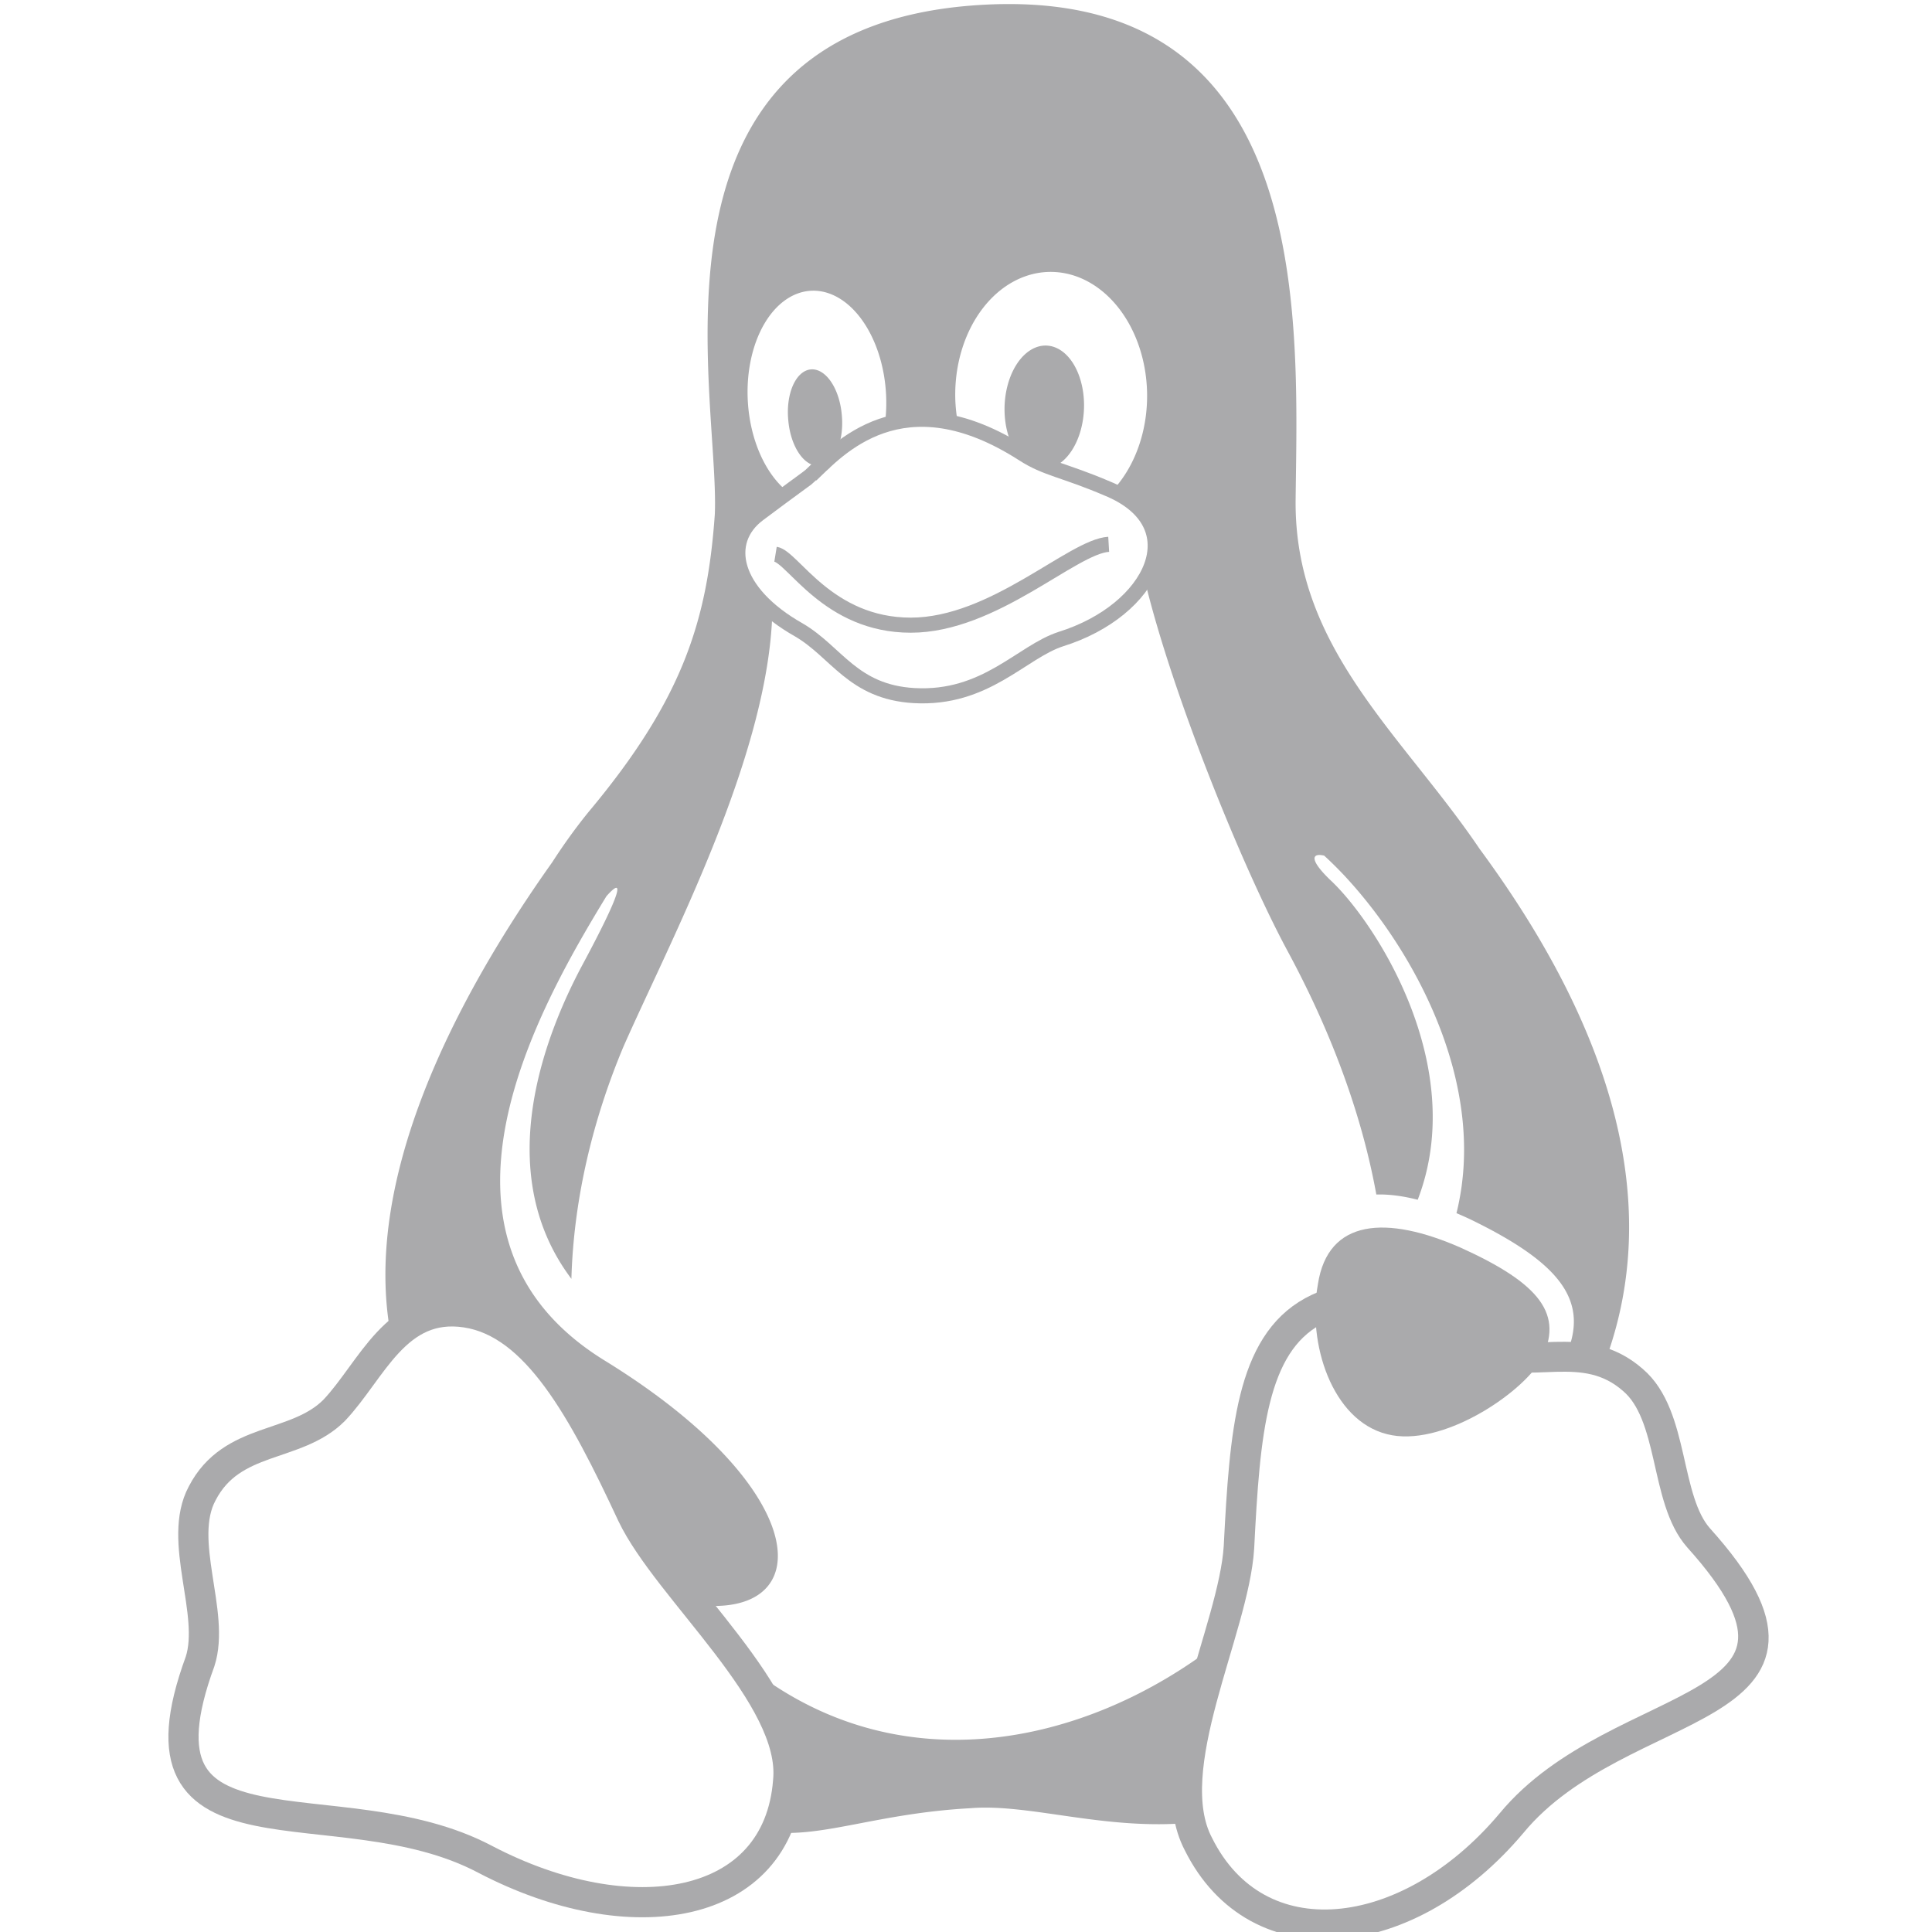 <svg width="128" height="128" version="1.1" xmlns="http://www.w3.org/2000/svg">
 <g id="tux" transform="matrix(.194 0 0 .194 -57.403 -18.171)">
  <path transform="translate(310.752,64.253)" d="m327.314 30.814c-3.449 0.054-7.015 0.225-10.703 0.52-116.51 9.377-85.617 132.456-87.354 173.68-2.551 36.16-10.807 63.093-43.164 101.74-4.449 5.488-8.558 11.217-12.365 17.129-32.535 45.788-65.709 108.594-54.875 162.723 6.416-6.414 14.191-10.679 25.451-8.973 23.98 3.634 39.931 33.077 56.68 69.037 4.404 9.196 12.817 19.735 21.678 30.785 42.166 5.135 40.947-39.261-31.43-83.658-67.03-41.72-22.149-120.343 1.008-158.322 5.81-6.543 6.157-3.222-8.668 24.328-11.001 20.822-31.531 68.876-3.293 106.344 0.738-26.682 7.102-53.898 17.799-79.348 15.908-36.067 49.541-99.181 50.824-148.416-14.364-11.84-15.187-25.537-4.744-33.369 4.365-3.274 7.507-5.592 10.146-7.531a36.486 23.634 86.731 0 1-13.773-30.977 36.486 23.634 86.731 0 1 22.191-37.816 36.486 23.634 86.731 0 1 24.998 35.084 36.486 23.634 86.731 0 1-0.428 10.771c6.947-2.184 15.247-2.815 25.051-0.271a42.154 32.763 89.434 0 1-0.973-8.959 42.154 32.763 89.434 0 1 32.85-43.047 42.154 32.763 89.434 0 1 1.361 0.051 42.154 32.763 89.434 0 1 31.295 41.205 42.154 32.763 89.434 0 1-11.869 33.49c15.575 7.146 17.734 19.389 11.045 30.412 0.02 0.077 0.048 0.151 0.066 0.229 9.447 39.241 33.426 98.102 48.688 126.443 7.885 14.644 23.578 45.761 30.363 83.256 4.305-0.137 9.051 0.491 14.129 1.785 17.732-46.002-15.021-95.548-30.014-109.35-5.921-5.741-6.337-8.387-3.555-8.391 0.454-6.3e-4 1.006 0.079 1.621 0.217 1.281 1.161 2.595 2.422 3.924 3.748 0.394 0.393 0.788 0.792 1.186 1.199 0.565 0.58 1.131 1.162 1.701 1.77 0.598 0.637 1.198 1.3 1.801 1.967 0.721 0.798 1.445 1.618 2.17 2.457 0.498 0.576 0.994 1.159 1.492 1.754 5.395 6.437 10.816 13.951 15.74 22.268 1.448 2.446 2.852 4.962 4.201 7.537 9e-3 0.017 0.019 0.032 0.027 0.049 0.012 0.023 0.023 0.047 0.035 0.07 0.639 1.222 1.265 2.457 1.877 3.705 0.04 0.082 0.081 0.162 0.121 0.244 1.246 2.552 2.431 5.159 3.547 7.811 0.069 0.164 0.137 0.329 0.205 0.494 0.52 1.249 1.025 2.507 1.512 3.775 0.024 0.063 0.05 0.126 0.074 0.189 0.524 1.369 1.028 2.749 1.51 4.139 0.024 0.069 0.046 0.14 0.07 0.209 0.431 1.25 0.843 2.509 1.238 3.775 0.077 0.246 0.153 0.493 0.229 0.74 0.39 1.276 0.764 2.558 1.115 3.848 0.018 0.067 0.038 0.134 0.057 0.201 0.378 1.4 0.731 2.81 1.061 4.225 0.038 0.164 0.072 0.33 0.109 0.494 0.278 1.218 0.536 2.442 0.775 3.67 0.052 0.266 0.104 0.531 0.154 0.797 0.523 2.788 0.945 5.597 1.252 8.424 0.073 0.672 0.141 1.344 0.201 2.018 0.038 0.425 0.071 0.851 0.104 1.277 0.055 0.719 0.103 1.439 0.143 2.16 0.02 0.366 0.038 0.732 0.055 1.098 0.033 0.755 0.058 1.509 0.074 2.266 7e-3 0.331 0.014 0.663 0.018 0.994 9e-3 0.805 7e-3 1.61-4e-3 2.416-6e-3 0.39-0.015 0.78-0.025 1.17-0.018 0.673-0.044 1.346-0.076 2.02-0.015 0.31-0.025 0.62-0.043 0.93-4e-3 0.072-0.011 0.145-0.016 0.217-0.051 0.834-0.114 1.669-0.188 2.504-0.034 0.39-0.074 0.78-0.113 1.17-0.068 0.668-0.144 1.336-0.227 2.004-0.041 0.327-0.075 0.655-0.119 0.982-0.123 0.91-0.266 1.82-0.418 2.73-0.06 0.359-0.125 0.717-0.189 1.076-0.13 0.724-0.271 1.447-0.42 2.17-0.056 0.272-0.107 0.545-0.166 0.816-0.182 0.842-0.381 1.684-0.59 2.525 1.626 0.687 3.271 1.421 4.938 2.209 30.907 15.053 40.638 27.999 32.311 46.725 4.501 0.035 8.982 0.466 13.393 2.045 24.484-65.394-9.735-130.583-42.771-175.432-26.435-39.089-63.351-68.415-62.801-119.211 0.658-59.717 6.625-170.907-100.289-169.238zm73.961 559.621c-44.864 35.039-111.676 50.584-164.943 4.541 10.777 14.622 19.277 29.41 17.965 42.641-0.507 6.68-2.086 12.538-4.562 17.592 17.459 1.445 35.77-6.582 66.877-8.285 20.282-1.644 45.894 7.734 75.445 4.947-4.257-17.099 2.998-40.228 9.219-61.436z" style="fill:#aaaaac"/>
  <path d="m638.955 232.73a13.565 21.09 2.003 1 0 27.139 0.058 13.565 21.09 2.003 1 0-27.139-0.058z" style="fill:#aaaaac"/>
  <path d="m583.352 235.163a16.323 9.183 85.064 1 1-18.238 2.218 16.323 9.183 85.064 1 1 18.238-2.218z" style="fill:#aaaaac"/>
  <path transform="matrix(1.25,0,0,1.25,185.454,-167.505)" d="m220.915 716.921c-40.442-21.416-99.252 4.124-77.902-54.066 4.276-13.238-6.375-33.008 0.581-45.926 8.139-15.698 25.58-12.209 36.045-22.674 10.318-10.891 16.859-29.649 36.044-26.742 19.184 2.907 31.945 26.461 45.344 55.229 9.883 20.638 44.941 49.664 42.65 72.758-2.696 35.5-43.027 42.19-82.762 21.421z" style="fill:none;stroke-width:8.245;stroke:#aaaaac"/>
  <path transform="matrix(-1.169 .423 .475 1.165 728.343 -213.821)" d="m220.274 718.402c-41.327-23.59-99.894 5.605-77.261-55.547 4.736-13.068-6.596-33.552 0.36-46.47 8.139-15.698 25.801-11.665 36.266-22.13 10.318-10.891 18.827-27.868 38.012-24.961 19.184 2.907 29.977 24.68 43.376 53.448 9.883 20.638 43.415 48.971 41.124 72.065-2.696 35.5-42.724 45.471-81.877 23.595z" style="fill:none;stroke-width:8.246;stroke:#aaaaac"/>
  <path d="m822.184 558.058c-6.694 11.673-34.29 30.196-52.681 25.368-18.766-4.735-27.217-31.149-23.542-51.139 3.412-22.512 23.541-23.631 48.785-12.526 27.14 12.292 35.347 22.827 27.438 38.297z" style="fill:#aaaaac"/>
  <path transform="matrix(1.25,0,0,1.25,185.454,-167.505)" d="m309.954 338.729c7.147-6.77 24.811-27.066 57.961-5.755 6.162 4.01 11.162 4.377 23.021 9.455 23.726 9.749 12.382 33.259-12.744 41.108-10.758 3.489-20.536 16.556-40.129 15.439-16.734-0.977-21.119-11.874-31.398-17.906-18.269-10.311-20.965-24.254-11.1-31.653 9.866-7.399 13.725-10.059 14.389-10.688z" style="fill:none;stroke-width:4.122;stroke:#aaaaac"/>
  <path transform="matrix(1.25,0,0,1.25,185.454,-167.505)" d="m391.251 357.645c-9.883 0.581-31.393 22.091-54.066 22.091s-32.179-18.61-36.955-19.383" style="fill:none;stroke-width:4.122;stroke:#aaaaac"/>
 </g>
</svg>
